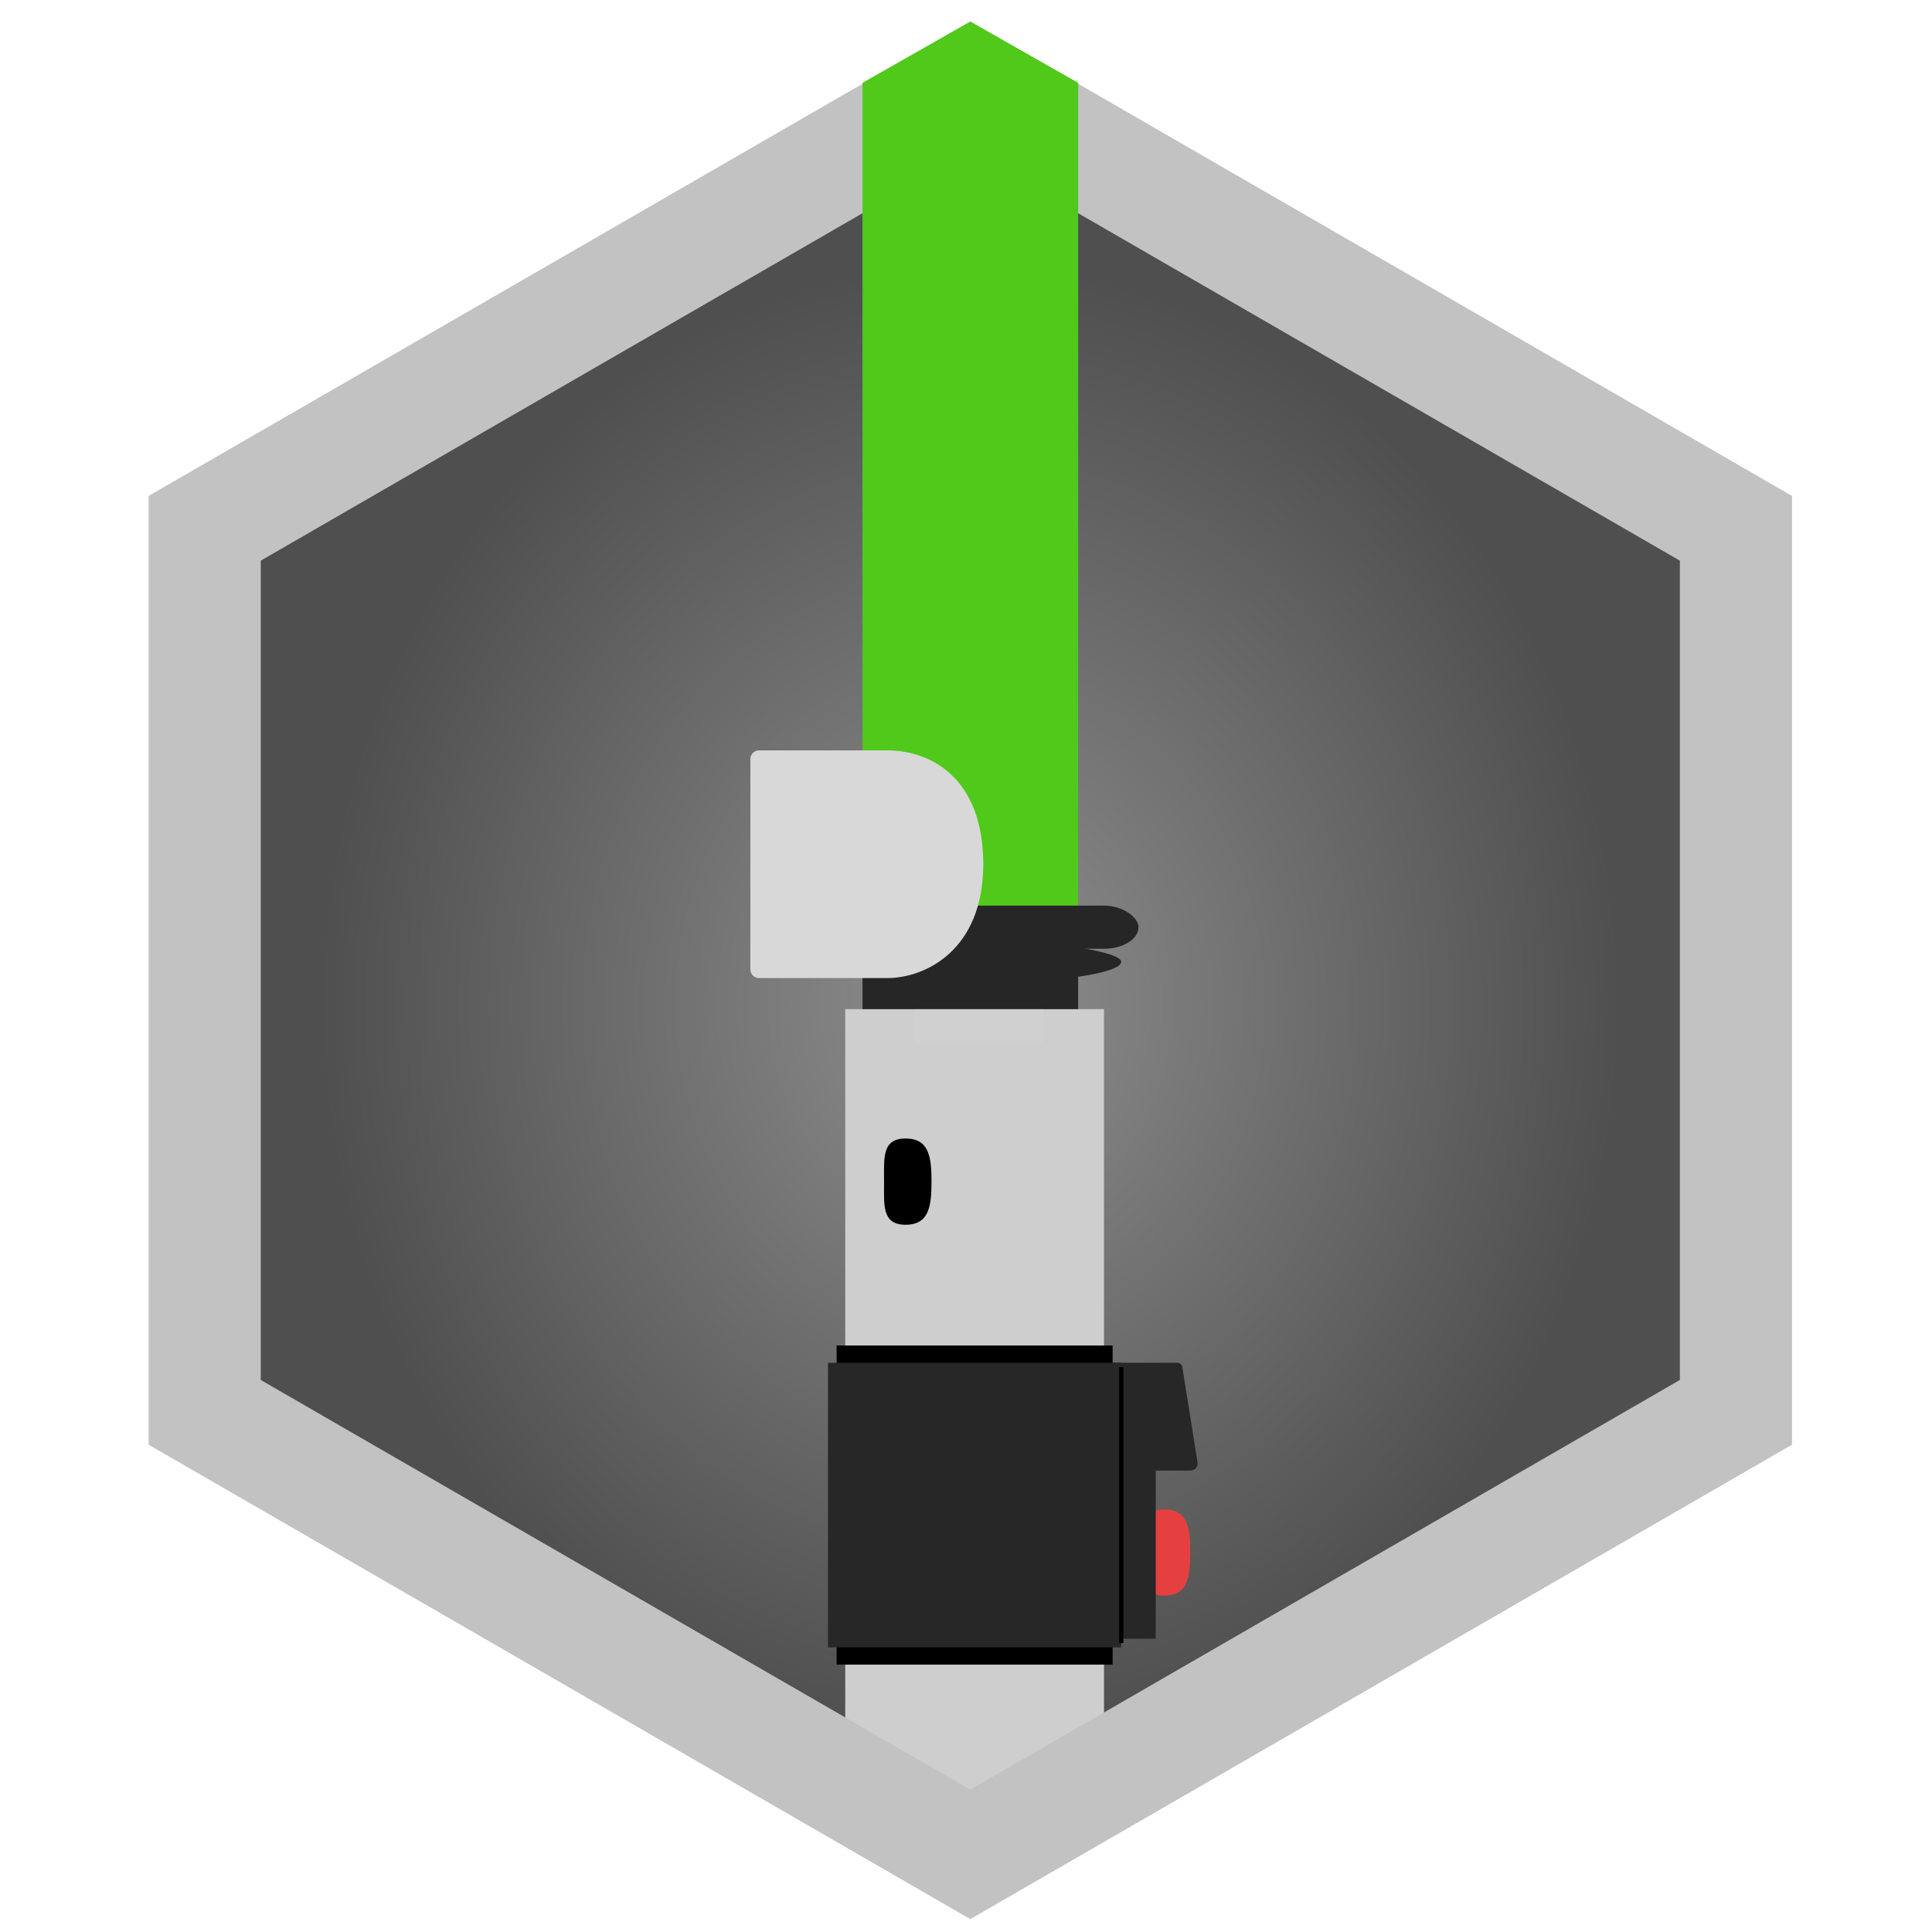 <?xml version="1.0" encoding="UTF-8" standalone="no"?>
<svg width="224px" height="224px" viewBox="0 0 224 224" version="1.1" xmlns="http://www.w3.org/2000/svg" xmlns:xlink="http://www.w3.org/1999/xlink" xmlns:sketch="http://www.bohemiancoding.com/sketch/ns">
    <!-- Generator: Sketch 3.5.1 (25234) - http://www.bohemiancoding.com/sketch -->
    <title>Artboard 1</title>
    <desc>Created with Sketch.</desc>
    <defs>
        <radialGradient cx="50%" cy="50%" fx="50%" fy="50%" r="42.456%" id="radialGradient-1">
            <stop stop-color="#8E8E8E" offset="0%"></stop>
            <stop stop-color="#4F4F4F" offset="100%"></stop>
        </radialGradient>
    </defs>
    <g id="Page-1" stroke="none" stroke-width="1" fill="none" fill-rule="evenodd" sketch:type="MSPage">
        <g id="Artboard-1" sketch:type="MSArtboardGroup">
            <g id="Yoda" sketch:type="MSLayerGroup" transform="translate(10, 2)">
                <g id="Artboard-1" sketch:type="MSShapeGroup">
                    <g id="Page-1">
                        <g id="Artboard-1">
                            <g id="Yoda">
                                <polygon id="Polygon-2" fill="url(#radialGradient-1)" points="102.5 12 191.268 63.25 191.268 165.75 102.5 217 13.732 165.75 13.732 63.25 "></polygon>
                                <path d="M125,183 C127.761,183 128,180.761 128,178 C128,175.239 127.761,173 125,173 C122.239,173 122.5,175.239 122.5,178 C122.5,180.761 122.239,183 125,183 L125,183 Z" id="Oval-29" fill="#E63F3F"></path>
                                <rect id="Rectangle-46" fill="#CECECE" x="88" y="115" width="30" height="94"></rect>
                                <polygon id="Polygon-1" stroke="#C2C2C2" stroke-width="13" points="102.5 8 191.268 59.25 191.268 161.75 102.5 213 13.732 161.75 13.732 59.25 "></polygon>
                                <path d="M102.5,0.5 L115,7.6 L115,104.5 L90,104.5 L90,7.6 L102.5,0.5 Z" id="Rectangle-6" fill="#50C91A"></path>
                                <rect id="Rectangle-20-Copy-22" fill="#D0D0D0" x="96" y="114" width="15" height="5"></rect>
                                <rect id="Rectangle-20-Copy-21" fill="#262626" x="90" y="110" width="25" height="5"></rect>
                                <rect id="Rectangle-20-Copy-20" fill="#262626" x="85" y="107" width="35" height="5" rx="100"></rect>
                                <rect id="Rectangle-20-Copy-18" fill="#262626" x="82" y="103" width="40" height="5" rx="4"></rect>
                                <path d="M95,140 C97.761,140 98,137.761 98,135 C98,132.239 97.761,130 95,130 C92.239,130 92.5,132.239 92.5,135 C92.5,137.761 92.239,140 95,140 L95,140 Z" id="Oval-29-Copy" fill="#000000"></path>
                                <rect id="Rectangle-90" fill="#000000" x="87" y="154" width="32" height="37"></rect>
                                <rect id="Rectangle-90-Copy" fill="#272727" x="86" y="156" width="34" height="33"></rect>
                                <path d="M119,156 L126.5,156 C126.776,156 127.035,156.217 127.078,156.49 L128.843,167.519 C128.93,168.061 128.556,168.5 128,168.5 L124,168.5 L124,188 L119,188 L119,156 L119,156 Z" id="Rectangle-90-Copy-2" fill="#272727"></path>
                                <path d="M120,156.5 L120,188.5" id="Line" stroke="#000000" stroke-width="0.5"></path>
                                <path d="M77,86.003 C77,85.449 77.446,85 78.01,85 L92.862,85 C97.925,85 104,88.2 104,98.2 C104,108.2 97.25,111.4 92.862,111.4 L78.004,111.4 C77.449,111.4 77,110.953 77,110.397 L77,86.003 L77,86.003 Z" id="Rectangle-97" fill="#D8D8D8"></path>
                            </g>
                        </g>
                    </g>
                </g>
            </g>
        </g>
    </g>
</svg>
